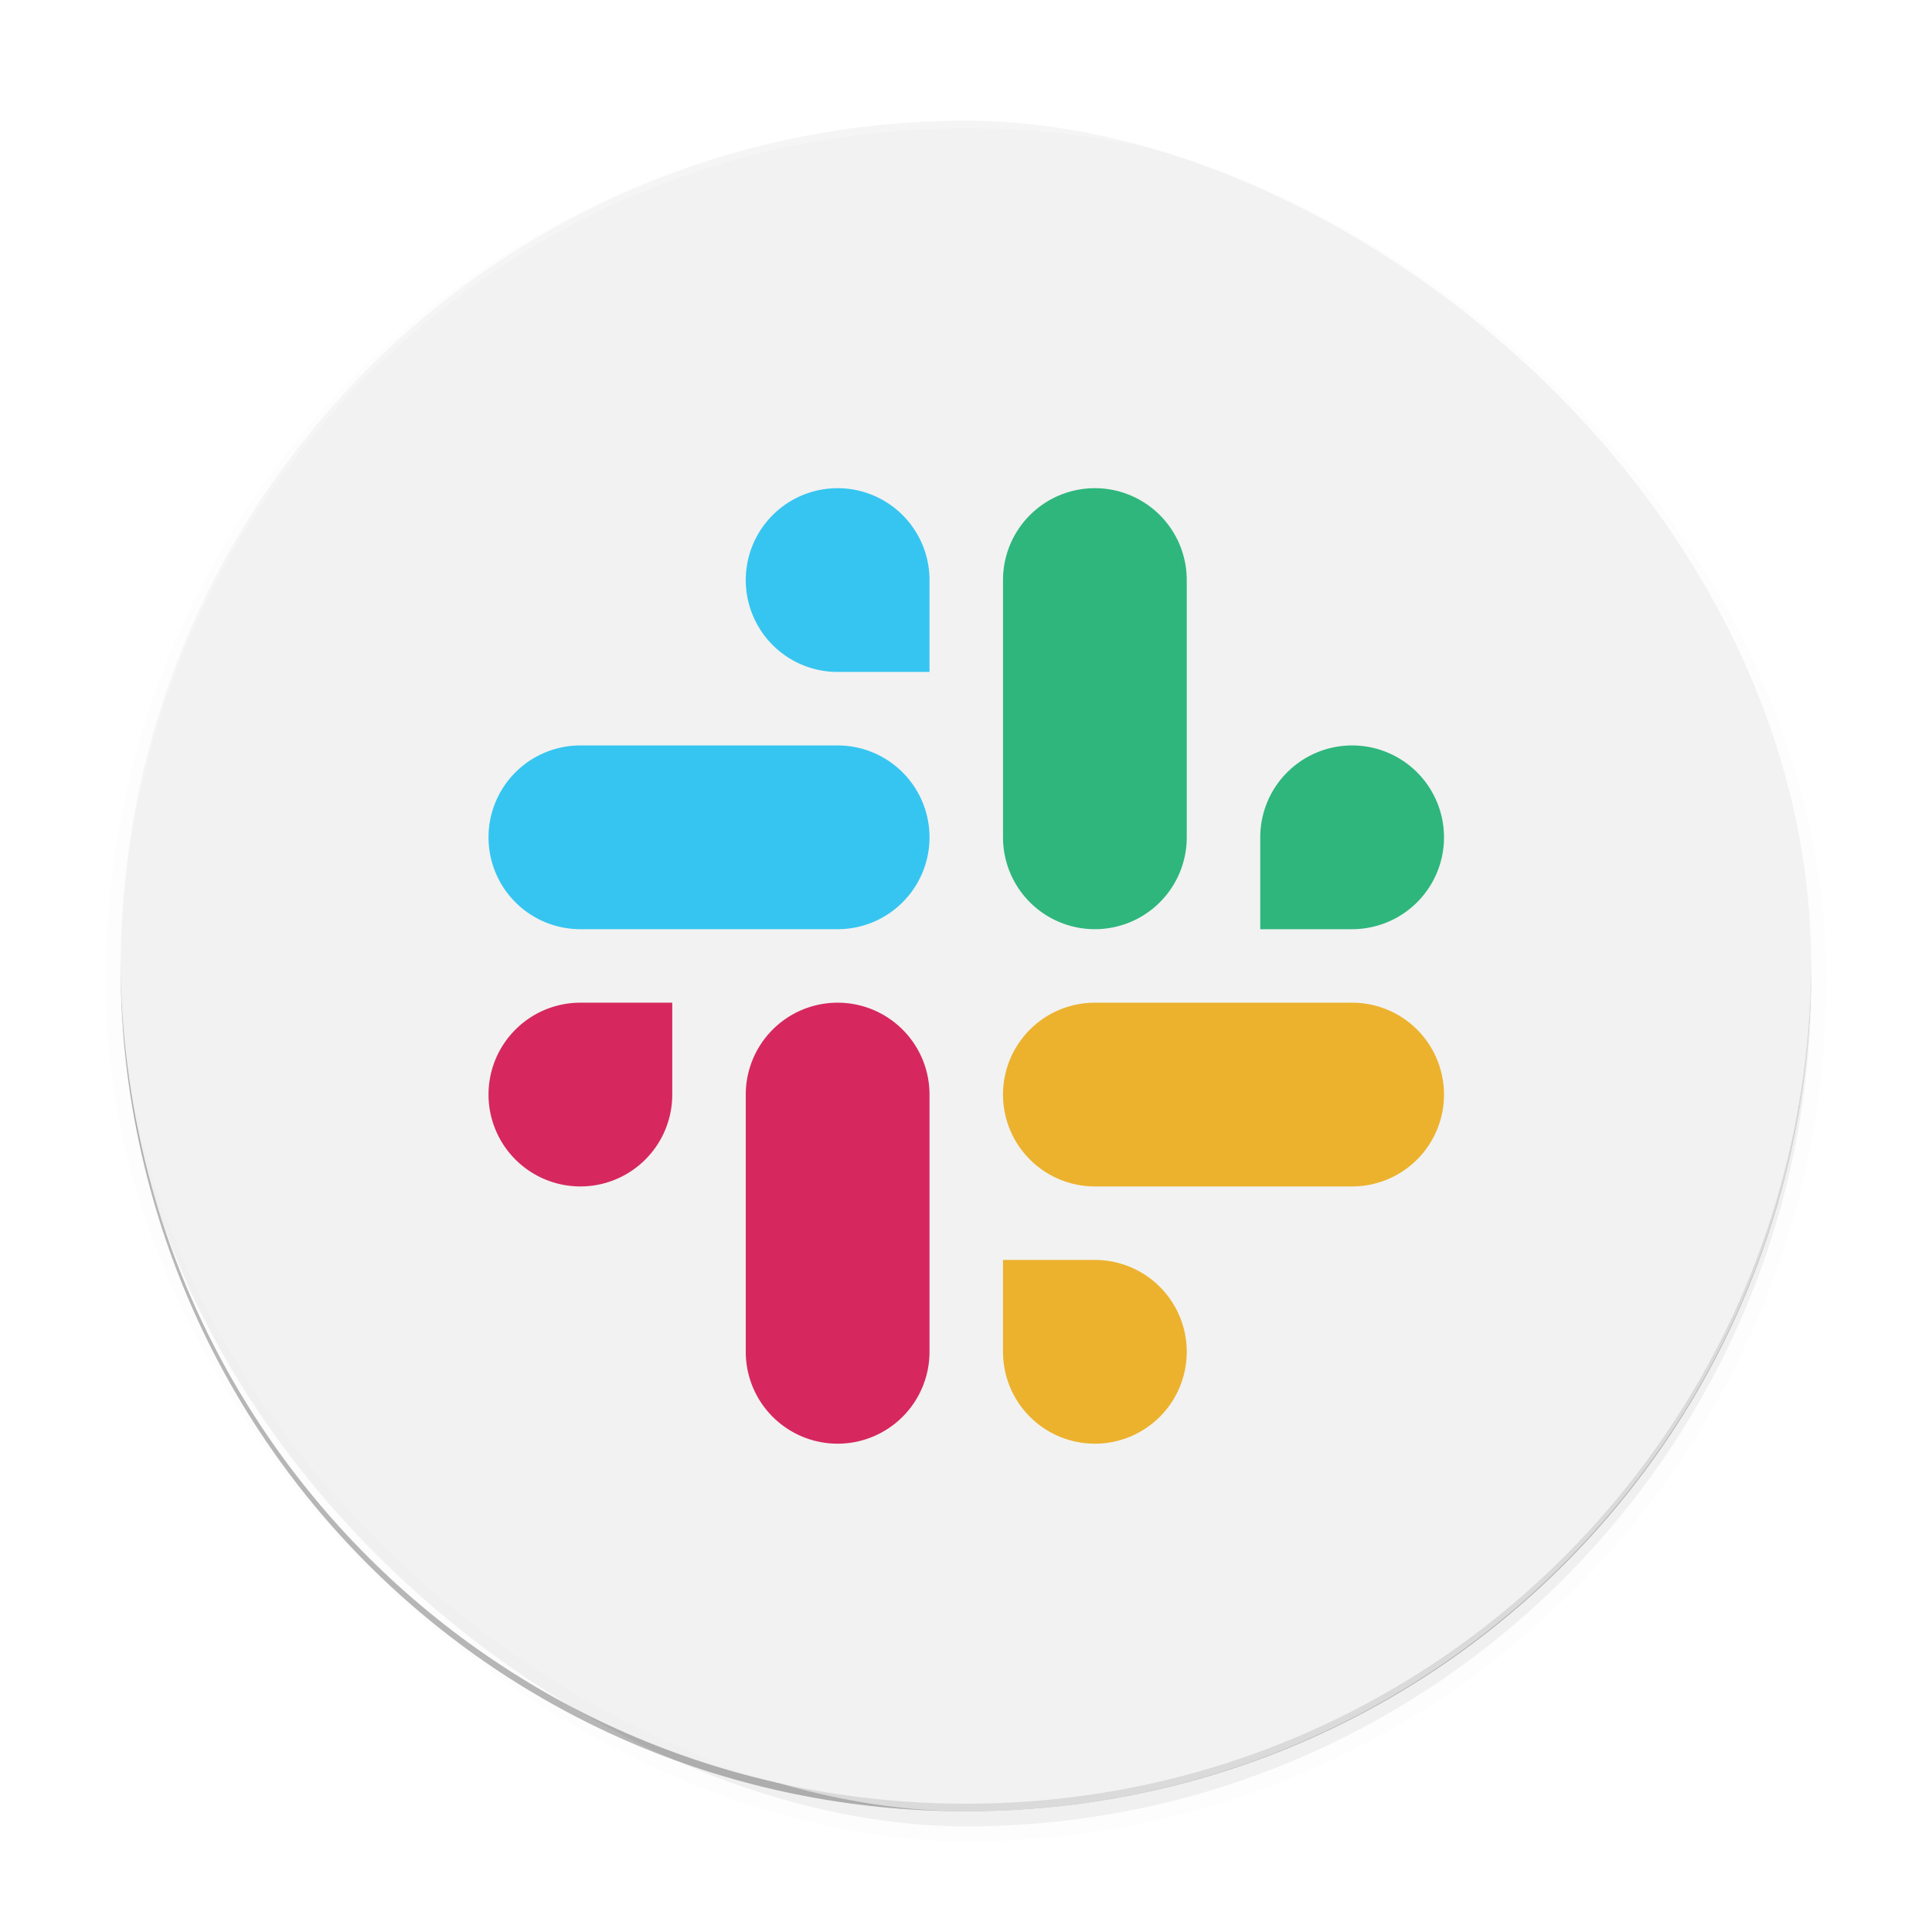 <svg width="512" height="512" enable-background="new" version="1.0" xmlns="http://www.w3.org/2000/svg">
 <title>Paper Icon Theme</title>
 <defs>
  <filter id="a" x="-.024" y="-.024" width="1.048" height="1.048" color-interpolation-filters="sRGB">
   <feGaussianBlur stdDeviation="4.48"/>
  </filter>
 </defs>
 <g transform="translate(-208,228)">
  <rect transform="matrix(0,-1,-1,0,0,0)" x="-256" y="-688" width="448" height="448" rx="224" ry="224" filter="url(#a)" opacity=".1" stroke="#000" stroke-width="8"/>
  <rect transform="matrix(0,-1,-1,0,0,0)" x="-256" y="-688" width="448" height="448" rx="224" ry="224" filter="url(#a)" opacity=".2"/>
  <path d="m464 252c-124.1 0-224-99.904-224-224 0-0.674 3e-3 -1.336 0-2 0 124.1 99.904 224 224 224s224-99.904 224-224c-3e-3 0.664 0 1.326 0 2 0 124.1-99.904 224-224 224z" opacity=".2"/>
 </g>
 <rect transform="matrix(0,-1,-1,0,0,0)" x="-480" y="-480" width="448" height="448" rx="224" ry="224" fill="#f2f2f2"/>
 <path d="m256 32c-124.1 0-224 99.904-224 224 0 0.334 0.01 0.666 0.012 1 0.536-123.63 100.23-223 223.99-223s223.45 99.369 223.99 223c1e-3 -0.334 0.012-0.666 0.012-1 0-124.1-99.904-224-224-224z" fill="#fff" opacity=".2"/>
 <path d="m256 480c-124.1 0-224-99.904-224-224 0-0.334 0.01-0.666 0.012-1 0.536 123.63 100.23 223 223.99 223s223.45-99.369 223.99-223c1e-3 0.334 0.012 0.666 0.012 1 0 124.1-99.904 224-224 224z" opacity=".1"/>
 <g transform="matrix(9.739 0 0 9.739 1777.3 -2237.2)">
  <path d="m-152.7 243a2.5 2.5 0 0 0-2.5 2.5v7a2.5 2.5 0 0 0 2.5 2.5 2.5 2.5 0 0 0 2.5-2.5v-7a2.5 2.5 0 0 0-2.5-2.5zm7 7a2.5 2.5 0 0 0-2.5 2.5v2.5h2.5a2.5 2.5 0 0 0 2.5-2.5 2.5 2.5 0 0 0-2.5-2.5z" fill="#2eb67d"/>
  <path d="m-143.2 259.5a2.5 2.5 0 0 0-2.5-2.5h-7a2.5 2.5 0 0 0-2.5 2.5 2.5 2.5 0 0 0 2.5 2.5h7a2.5 2.5 0 0 0 2.5-2.5zm-7 7a2.5 2.5 0 0 0-2.5-2.5h-2.5v2.5a2.5 2.5 0 0 0 2.5 2.5 2.5 2.5 0 0 0 2.5-2.5z" fill="#ecb22e"/>
  <path d="m-159.7 269a2.5 2.5 0 0 0 2.5-2.5v-7a2.5 2.5 0 0 0-2.5-2.5 2.5 2.5 0 0 0-2.5 2.5v7a2.5 2.5 0 0 0 2.5 2.5zm-7-7a2.5 2.5 0 0 0 2.5-2.5v-2.5h-2.5a2.5 2.5 0 0 0-2.5 2.5 2.5 2.5 0 0 0 2.5 2.5z" fill="#d6285e"/>
  <path d="m-169.2 252.5a2.5 2.5 0 0 0 2.5 2.5h7a2.5 2.5 0 0 0 2.5-2.5 2.5 2.5 0 0 0-2.5-2.5h-7a2.5 2.5 0 0 0-2.5 2.5zm7-7a2.5 2.5 0 0 0 2.5 2.5h2.5v-2.5a2.5 2.5 0 0 0-2.5-2.5 2.5 2.5 0 0 0-2.5 2.5z" fill="#36c5f0"/>
 </g>
</svg>

